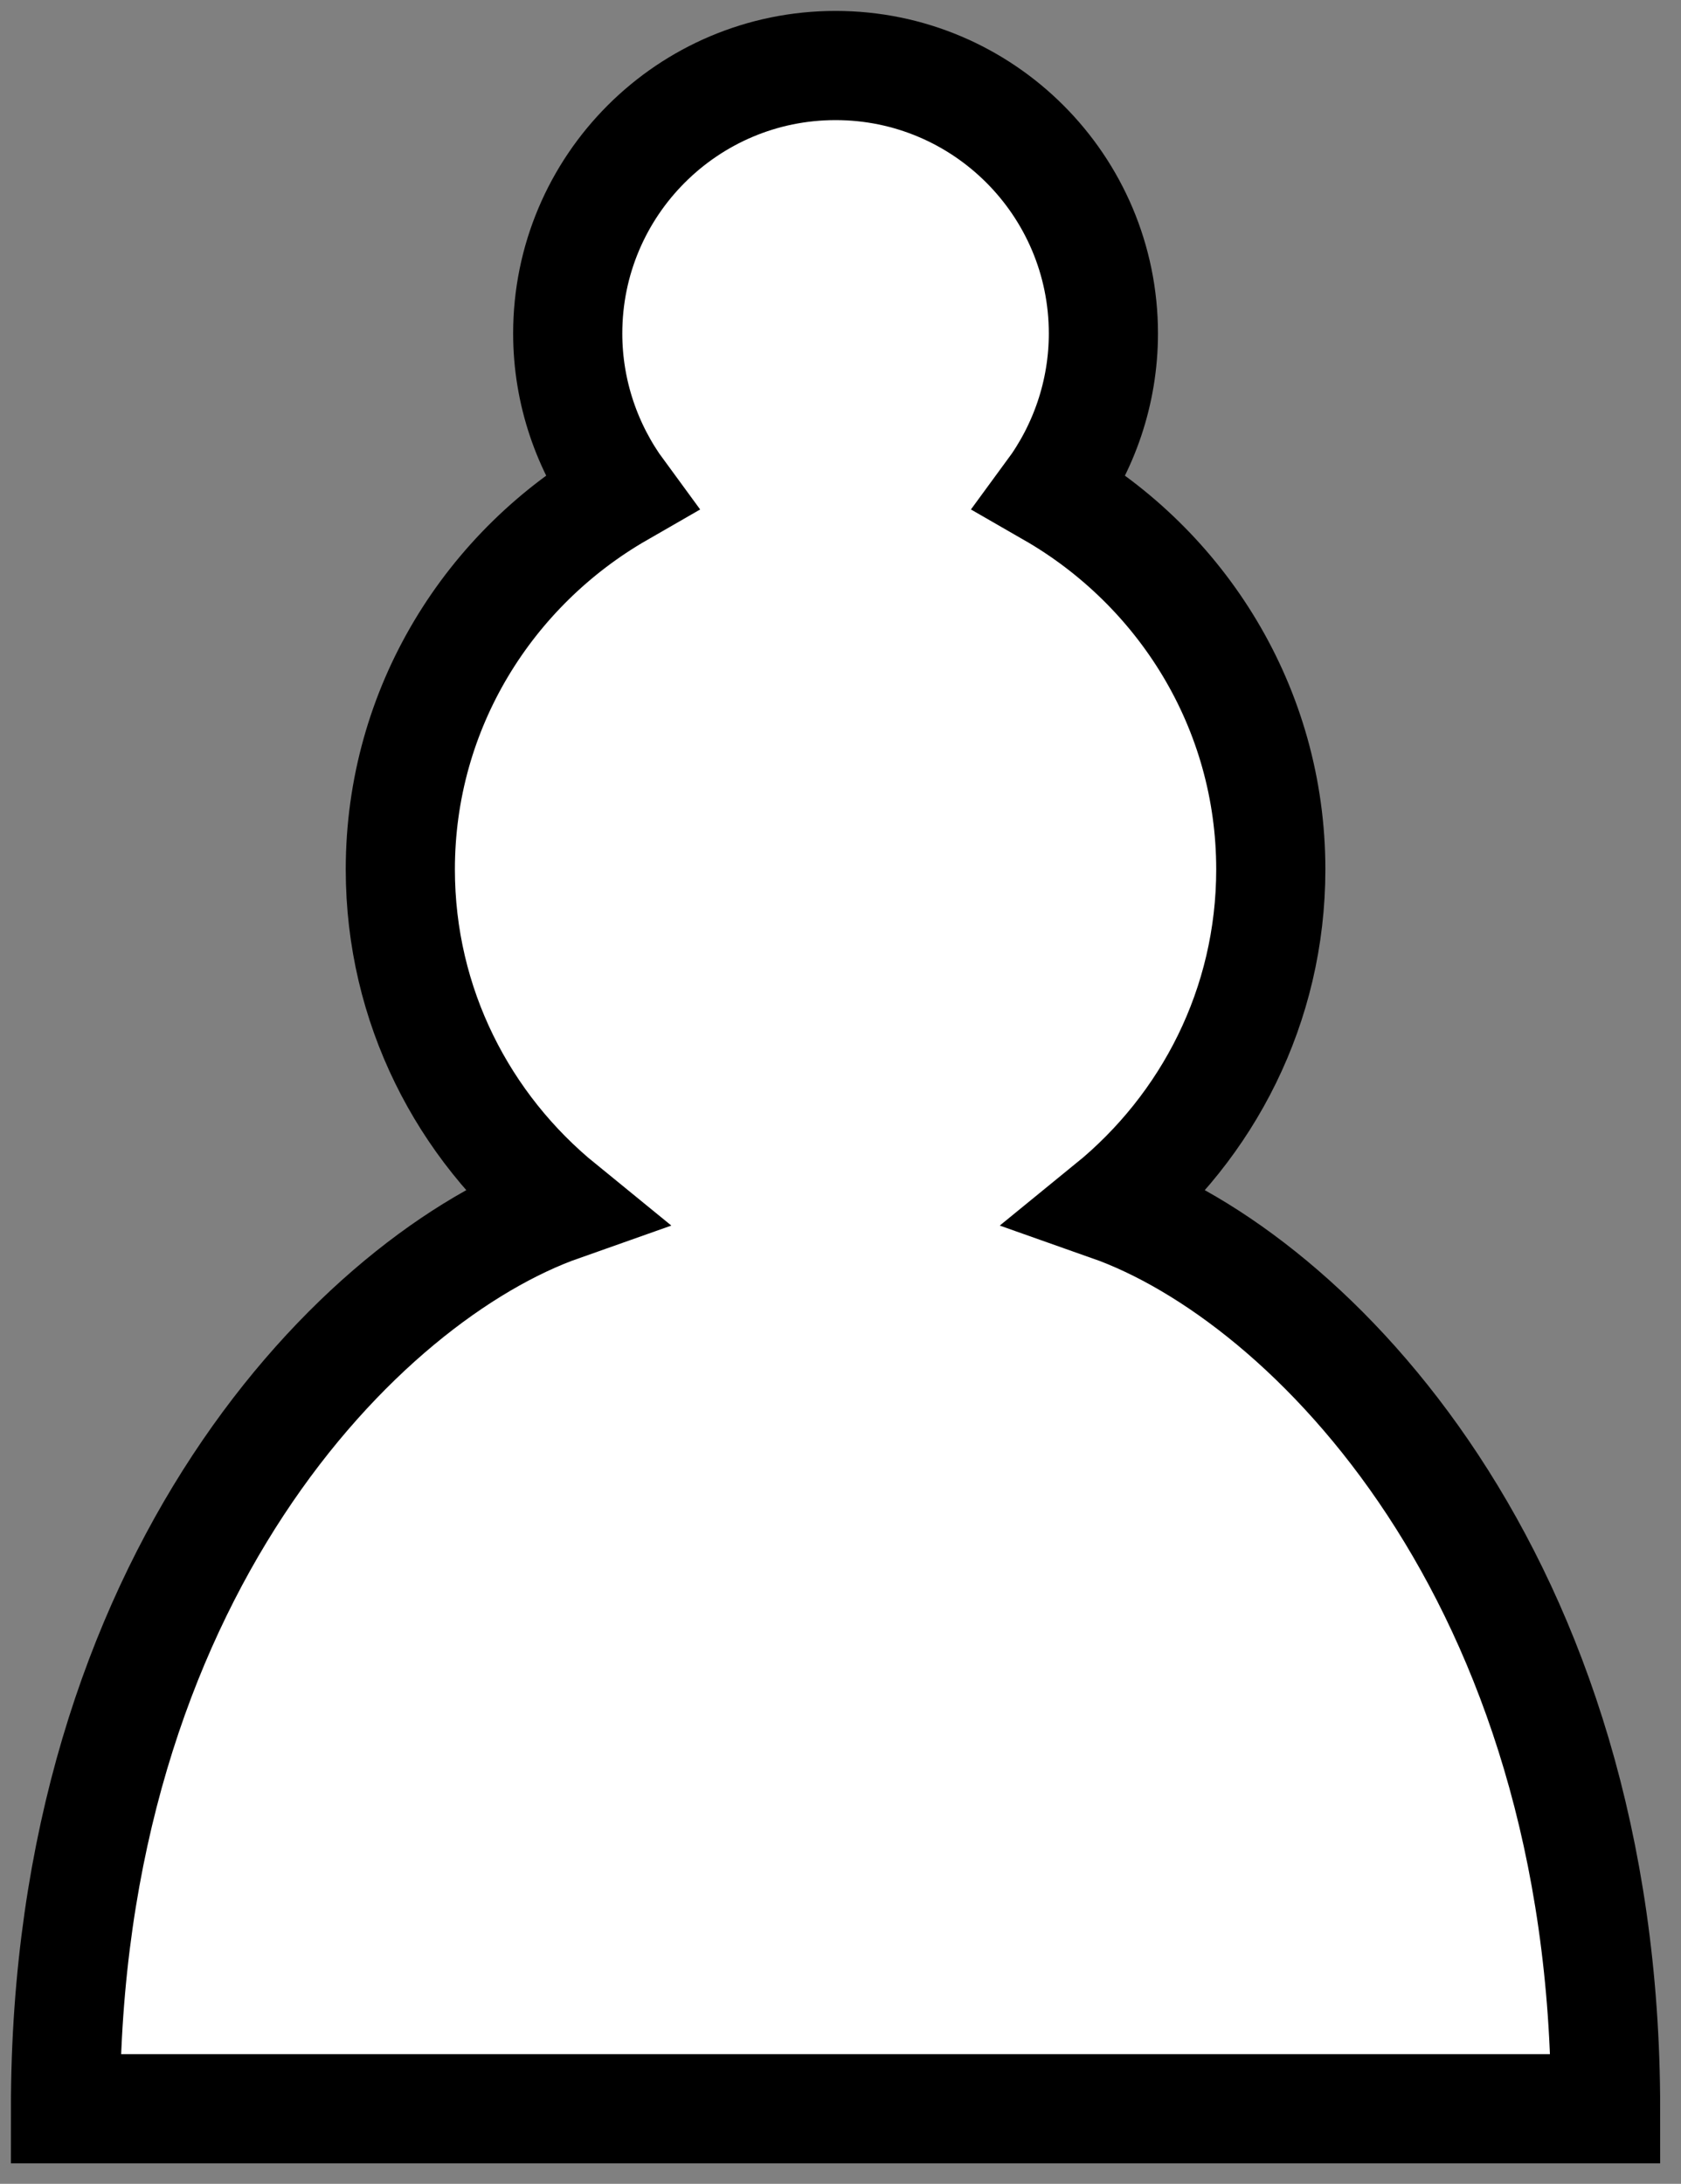 <svg width="77" height="100" viewBox="0 0 77 100" fill="none" xmlns="http://www.w3.org/2000/svg">
<rect x="0" y="0" width="77" height="100" fill="#808080" stroke="none"/>
<path d="M38.274 3C31.502 3 26.005 8.497 26.005 15.27C26.005 17.985 26.907 20.523 28.401 22.556C22.414 25.998 18.337 32.413 18.337 39.811C18.337 46.051 21.226 51.588 25.717 55.245C16.518 58.49 3 72.26 3 96.561H73.546C73.546 72.26 60.028 58.49 50.829 55.245C55.32 51.588 58.21 46.051 58.21 39.811C58.21 32.414 54.133 25.998 48.146 22.556C49.641 20.523 50.542 17.986 50.542 15.27C50.542 8.497 45.046 3 38.274 3Z" fill="white" stroke="black" stroke-width="5" stroke-linecap="round"/>
</svg>

